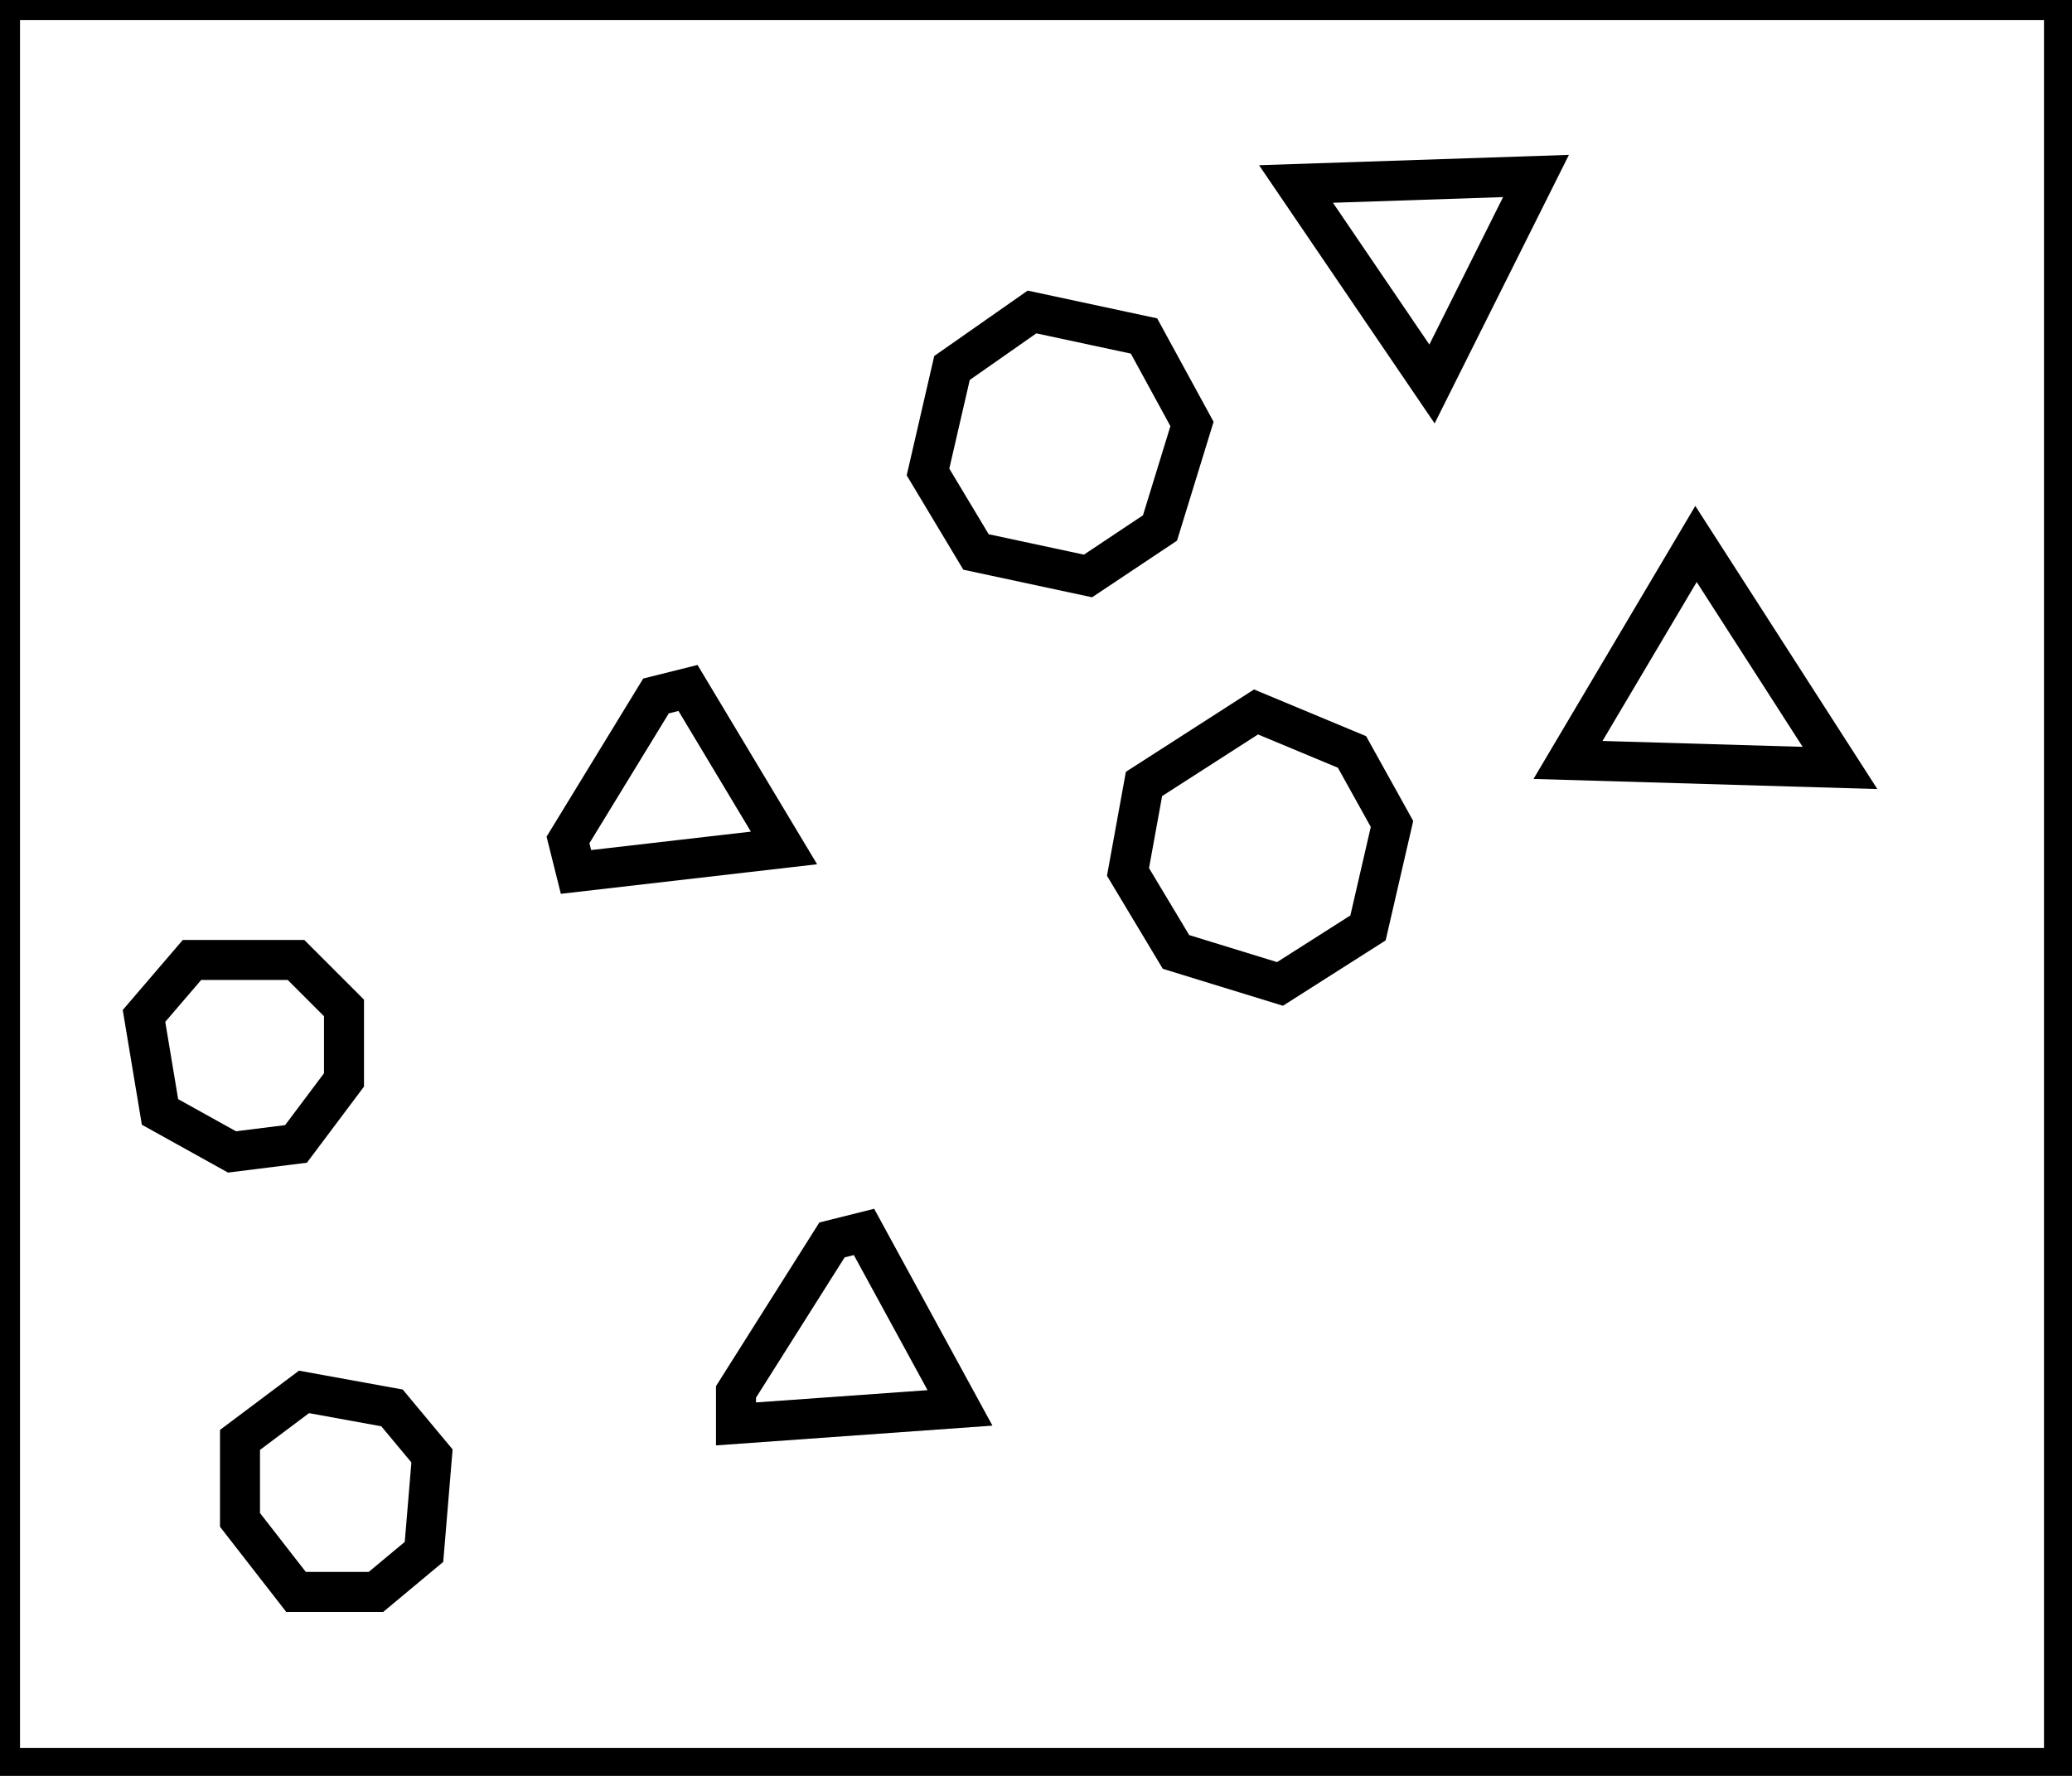 <?xml version="1.0" encoding="utf-8" ?>
<svg baseProfile="full" height="222" version="1.1" width="259" xmlns="http://www.w3.org/2000/svg" xmlns:ev="http://www.w3.org/2001/xml-events" xmlns:xlink="http://www.w3.org/1999/xlink"><defs /><rect fill="white" height="222" width="259" x="0" y="0" /><path d="M 38,174 L 30,180 L 30,190 L 37,199 L 47,199 L 53,194 L 54,182 L 49,176 Z" fill="none" stroke="black" stroke-width="5" /><path d="M 108,154 L 104,155 L 92,174 L 92,178 L 120,176 Z" fill="none" stroke="black" stroke-width="5" /><path d="M 24,120 L 18,127 L 20,139 L 29,144 L 37,143 L 43,135 L 43,126 L 37,120 Z" fill="none" stroke="black" stroke-width="5" /><path d="M 157,89 L 143,98 L 141,109 L 147,119 L 160,123 L 171,116 L 174,103 L 169,94 Z" fill="none" stroke="black" stroke-width="5" /><path d="M 86,86 L 82,87 L 71,105 L 72,109 L 98,106 Z" fill="none" stroke="black" stroke-width="5" /><path d="M 196,95 L 230,96 L 212,68 Z" fill="none" stroke="black" stroke-width="5" /><path d="M 129,39 L 119,46 L 116,59 L 122,69 L 136,72 L 145,66 L 149,53 L 143,42 Z" fill="none" stroke="black" stroke-width="5" /><path d="M 162,23 L 179,48 L 192,22 Z" fill="none" stroke="black" stroke-width="5" /><path d="M 0,0 L 0,221 L 258,221 L 258,0 Z" fill="none" stroke="black" stroke-width="5" /></svg>